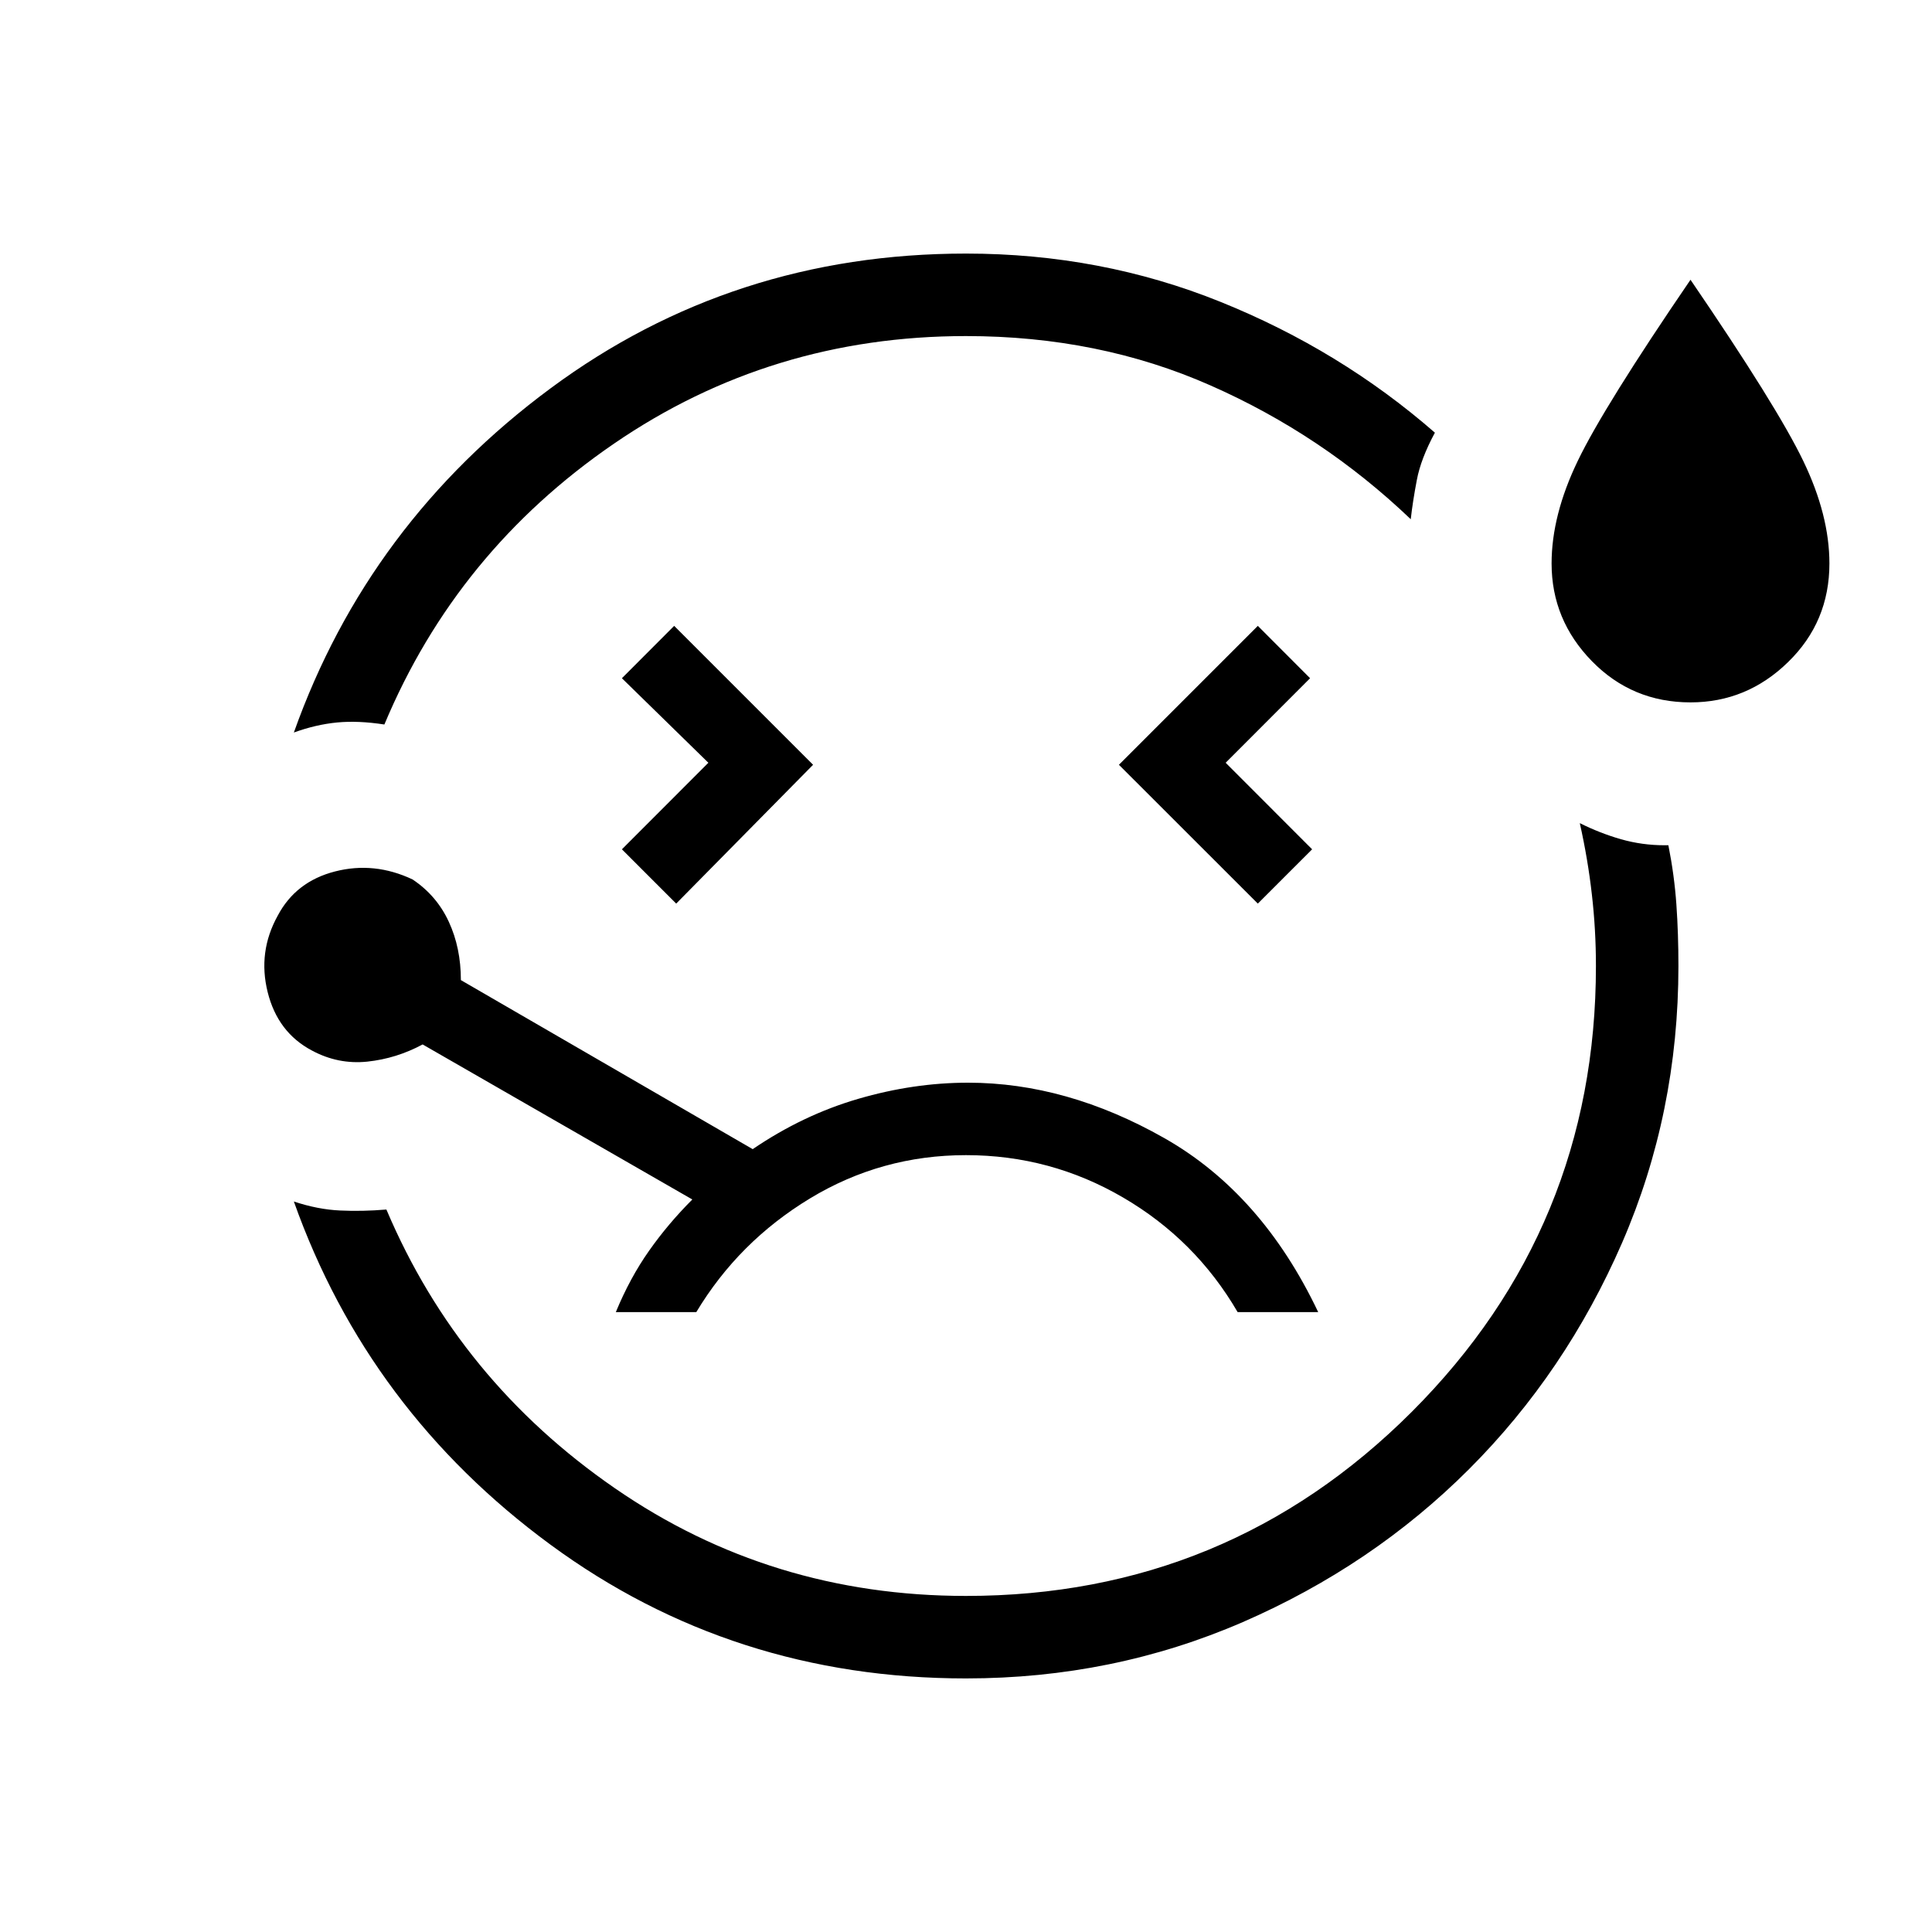 <svg xmlns="http://www.w3.org/2000/svg" height="20" width="20"><path d="M3.042 7.583Q3.812 5.417 5.698 4.021Q7.583 2.625 10 2.625Q11.396 2.625 12.635 3.125Q13.875 3.625 14.854 4.479Q14.708 4.75 14.667 4.969Q14.625 5.188 14.604 5.375Q13.688 4.5 12.531 3.99Q11.375 3.479 10 3.479Q7.979 3.479 6.354 4.594Q4.729 5.708 3.979 7.5Q3.708 7.458 3.49 7.479Q3.271 7.5 3.042 7.583ZM10 17.375Q7.583 17.375 5.698 15.99Q3.812 14.604 3.042 12.438Q3.292 12.521 3.521 12.531Q3.75 12.542 4 12.521Q4.75 14.292 6.365 15.406Q7.979 16.521 10 16.521Q12.708 16.521 14.615 14.615Q16.521 12.708 16.521 10Q16.521 9.625 16.479 9.26Q16.438 8.896 16.354 8.521Q16.562 8.625 16.781 8.688Q17 8.75 17.229 8.75Q17.229 8.75 17.24 8.75Q17.25 8.75 17.271 8.75Q17.333 9.062 17.354 9.365Q17.375 9.667 17.375 10Q17.375 11.521 16.792 12.865Q16.208 14.208 15.208 15.208Q14.208 16.208 12.865 16.792Q11.521 17.375 10 17.375ZM7 9.354 8.417 7.917 6.979 6.479 6.438 7.021 7.333 7.896 6.438 8.792ZM17.5 7.271Q16.896 7.271 16.479 6.844Q16.062 6.417 16.062 5.833Q16.062 5.333 16.333 4.771Q16.604 4.208 17.5 2.896Q18.396 4.208 18.667 4.771Q18.938 5.333 18.938 5.833Q18.938 6.438 18.51 6.854Q18.083 7.271 17.5 7.271ZM13.021 9.354 13.583 8.792 12.688 7.896 13.562 7.021 13.021 6.479 11.583 7.917ZM10.021 11.208Q9.458 11.208 8.885 11.375Q8.312 11.542 7.792 11.896L4.771 10.146Q4.771 9.812 4.646 9.542Q4.521 9.271 4.271 9.104Q3.875 8.917 3.469 9.021Q3.062 9.125 2.875 9.479Q2.667 9.854 2.771 10.271Q2.875 10.688 3.229 10.875Q3.5 11.021 3.802 10.99Q4.104 10.958 4.375 10.812L7.167 12.417Q6.917 12.667 6.719 12.948Q6.521 13.229 6.375 13.583H7.208Q7.646 12.854 8.385 12.406Q9.125 11.958 10 11.958Q10.875 11.958 11.625 12.396Q12.375 12.833 12.812 13.583H13.646Q13.062 12.354 12.052 11.781Q11.042 11.208 10.021 11.208ZM10 10Q10 10 10 10Q10 10 10 10Q10 10 10 10Q10 10 10 10Q10 10 10 10Q10 10 10 10Q10 10 10 10Q10 10 10 10Q10 10 10 10Q10 10 10 10Q10 10 10 10Q10 10 10 10Q10 10 10 10Q10 10 10 10Q10 10 10 10Q10 10 10 10Q10 10 10 10Q10 10 10 10Q10 10 10 10Q10 10 10 10Q10 10 10 10Q10 10 10 10Z"/></svg>